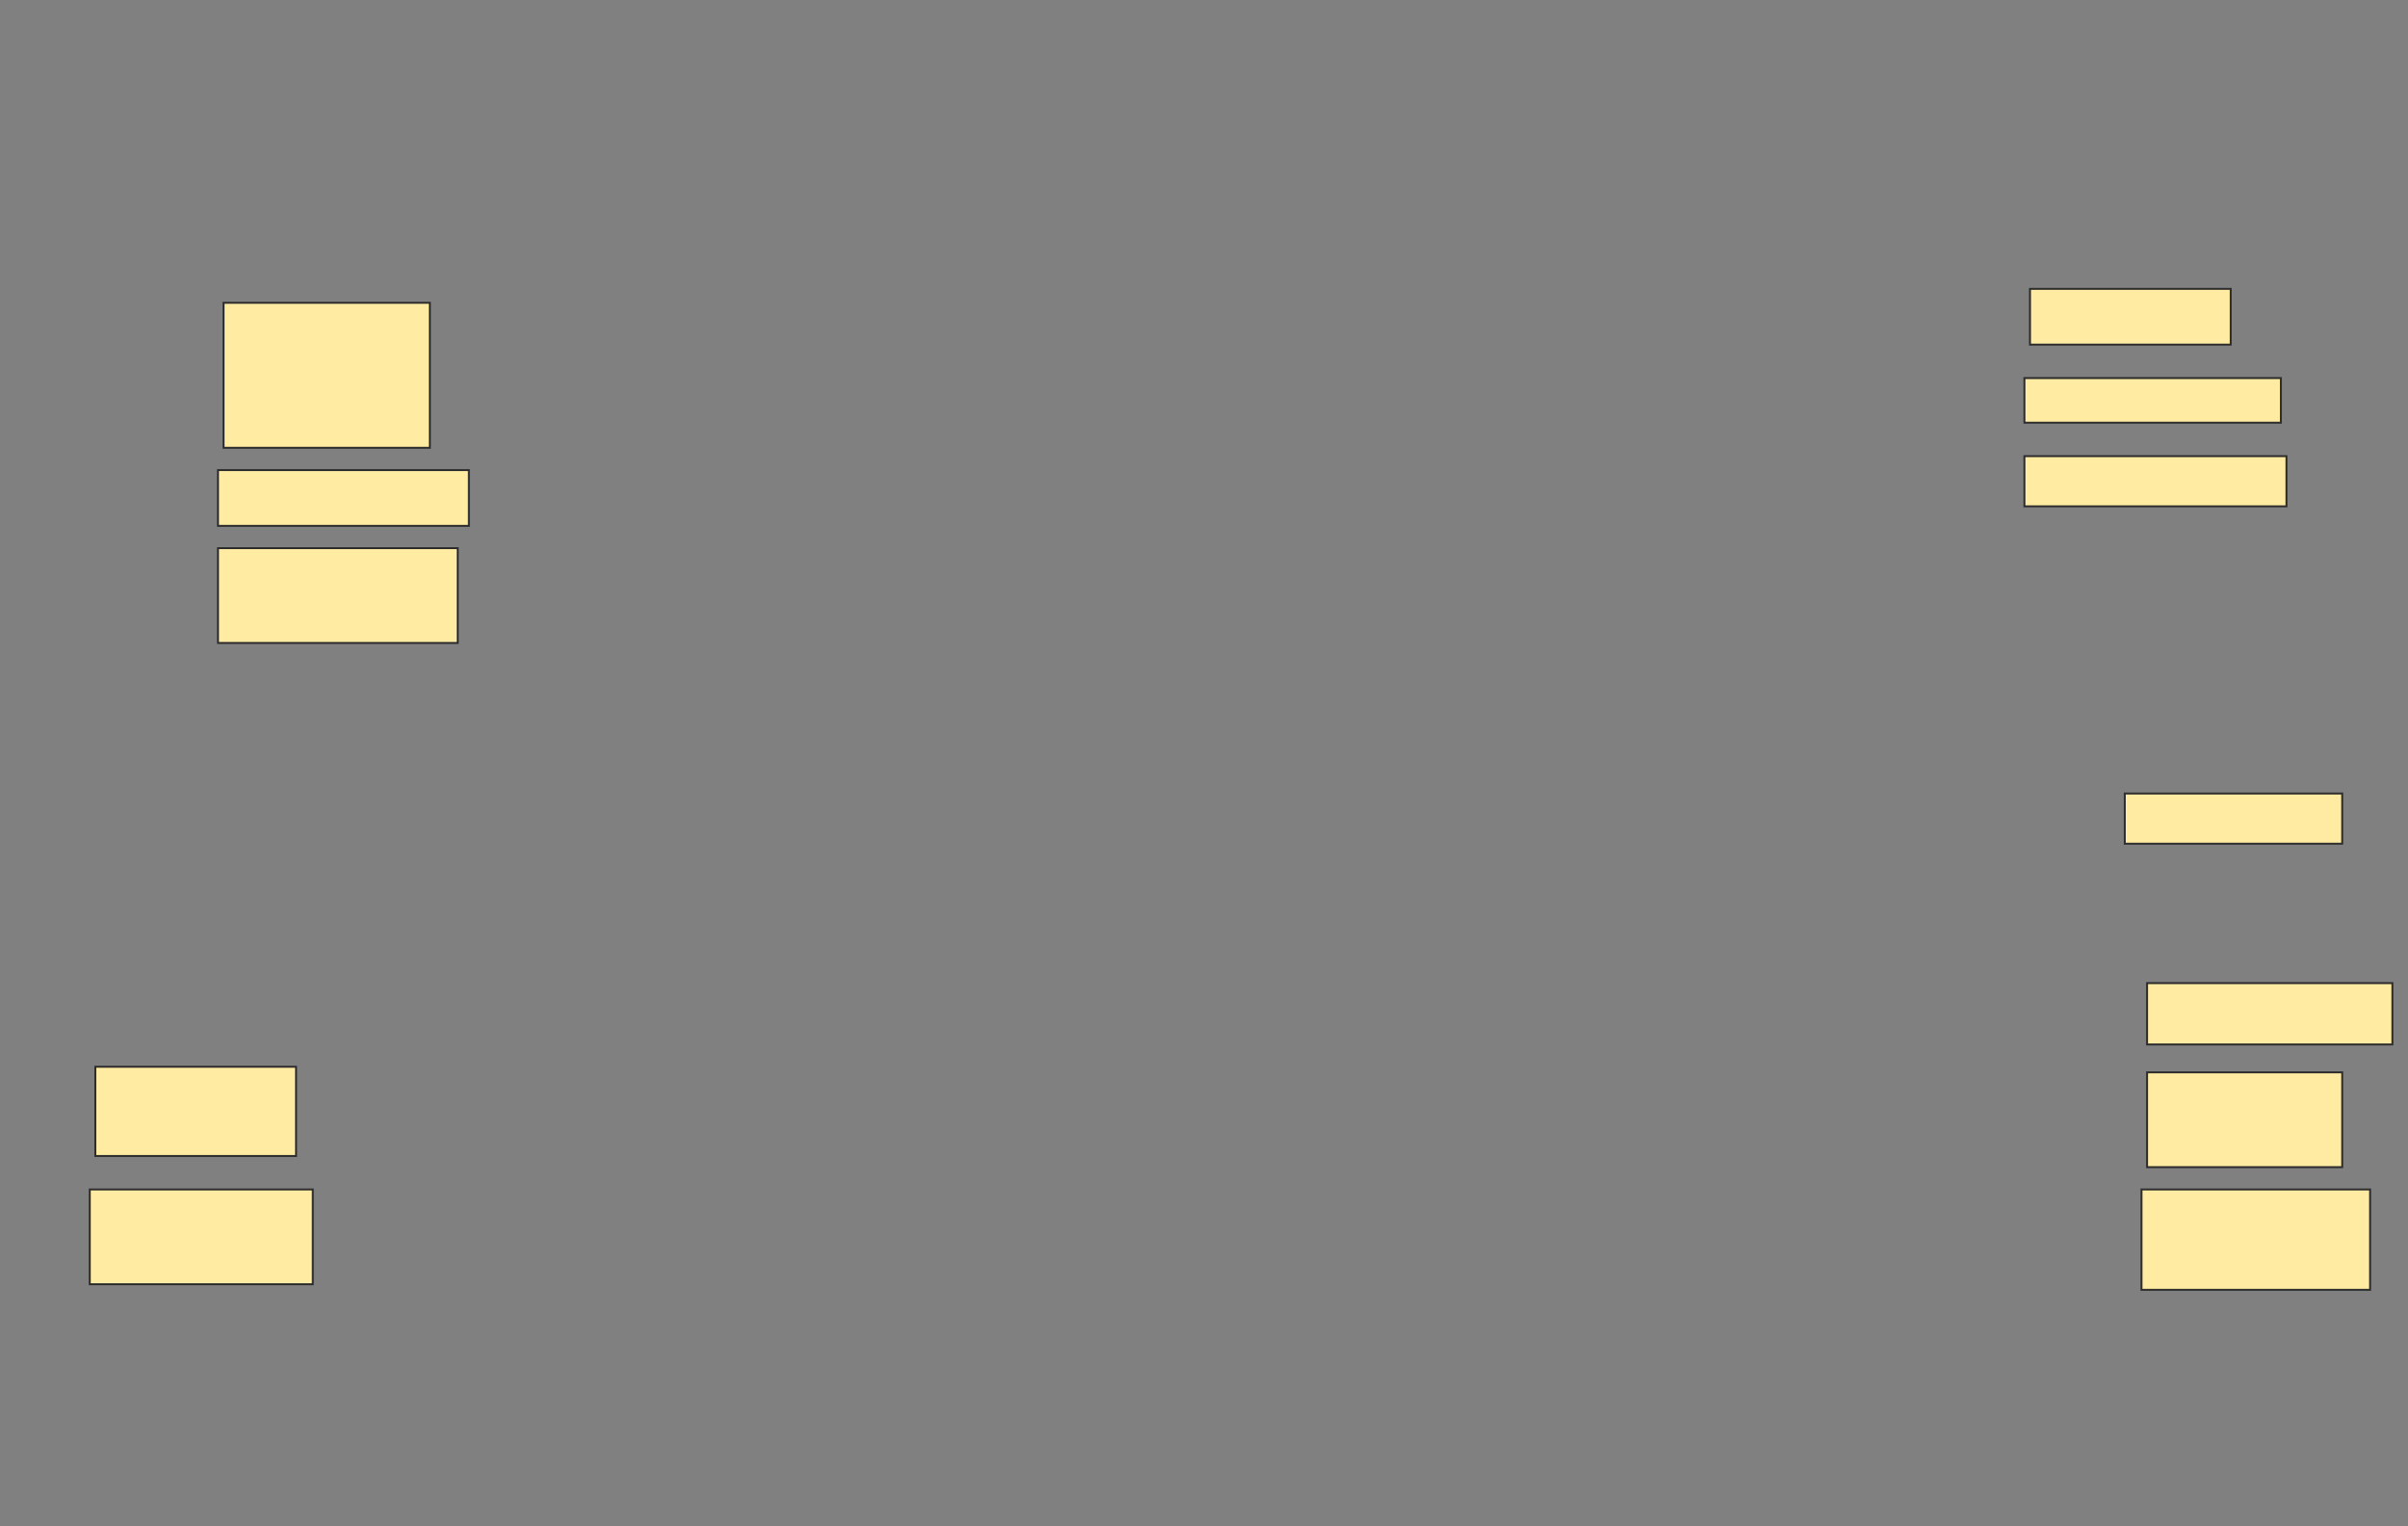 <svg height="782" width="1234" xmlns="http://www.w3.org/2000/svg">
 <rect width="100%" height="100%" fill="#808080" stroke="none"/>
 <!-- Created with Image Occlusion Enhanced -->
 <g>
  <title>Labels</title>
 </g>
 <g>
  <title>Masks</title>
  <rect fill="#FFEBA2" height="74.286" id="85ec0ce81b0144c3886ab31c8706d71c-ao-1" stroke="#2D2D2D" width="105.714" x="114.571" y="155.143"/>
  <rect fill="#FFEBA2" height="28.571" id="85ec0ce81b0144c3886ab31c8706d71c-ao-2" stroke="#2D2D2D" width="128.571" x="111.714" y="240.857"/>
  <rect fill="#FFEBA2" height="48.571" id="85ec0ce81b0144c3886ab31c8706d71c-ao-3" stroke="#2D2D2D" stroke-dasharray="null" stroke-linecap="null" stroke-linejoin="null" width="122.857" x="111.714" y="280.857"/>
  
  <rect fill="#FFEBA2" height="45.714" id="85ec0ce81b0144c3886ab31c8706d71c-ao-5" stroke="#2D2D2D" stroke-dasharray="null" stroke-linecap="null" stroke-linejoin="null" width="102.857" x="48.857" y="546.571"/>
  <rect fill="#FFEBA2" height="48.571" id="85ec0ce81b0144c3886ab31c8706d71c-ao-6" stroke="#2D2D2D" stroke-dasharray="null" stroke-linecap="null" stroke-linejoin="null" width="114.286" x="46" y="609.429"/>
  <rect fill="#FFEBA2" height="28.571" id="85ec0ce81b0144c3886ab31c8706d71c-ao-7" stroke="#2D2D2D" stroke-dasharray="null" stroke-linecap="null" stroke-linejoin="null" width="102.857" x="1040.286" y="148"/>
  <rect fill="#FFEBA2" height="22.857" id="85ec0ce81b0144c3886ab31c8706d71c-ao-8" stroke="#2D2D2D" stroke-dasharray="null" stroke-linecap="null" stroke-linejoin="null" width="131.429" x="1037.429" y="193.714"/>
  <rect fill="#FFEBA2" height="25.714" id="85ec0ce81b0144c3886ab31c8706d71c-ao-9" stroke="#2D2D2D" stroke-dasharray="null" stroke-linecap="null" stroke-linejoin="null" width="134.286" x="1037.429" y="233.714"/>
  <rect fill="#FFEBA2" height="25.714" id="85ec0ce81b0144c3886ab31c8706d71c-ao-10" stroke="#2D2D2D" stroke-dasharray="null" stroke-linecap="null" stroke-linejoin="null" width="111.429" x="1088.857" y="406.571"/>
  <rect fill="#FFEBA2" height="31.429" id="85ec0ce81b0144c3886ab31c8706d71c-ao-11" stroke="#2D2D2D" stroke-dasharray="null" stroke-linecap="null" stroke-linejoin="null" width="125.714" x="1100.286" y="503.714"/>
  <rect fill="#FFEBA2" height="48.571" id="85ec0ce81b0144c3886ab31c8706d71c-ao-12" stroke="#2D2D2D" stroke-dasharray="null" stroke-linecap="null" stroke-linejoin="null" width="100" x="1100.286" y="549.429"/>
  <rect fill="#FFEBA2" height="51.429" id="85ec0ce81b0144c3886ab31c8706d71c-ao-13" stroke="#2D2D2D" stroke-dasharray="null" stroke-linecap="null" stroke-linejoin="null" width="117.143" x="1097.429" y="609.429"/>
 </g>
</svg>